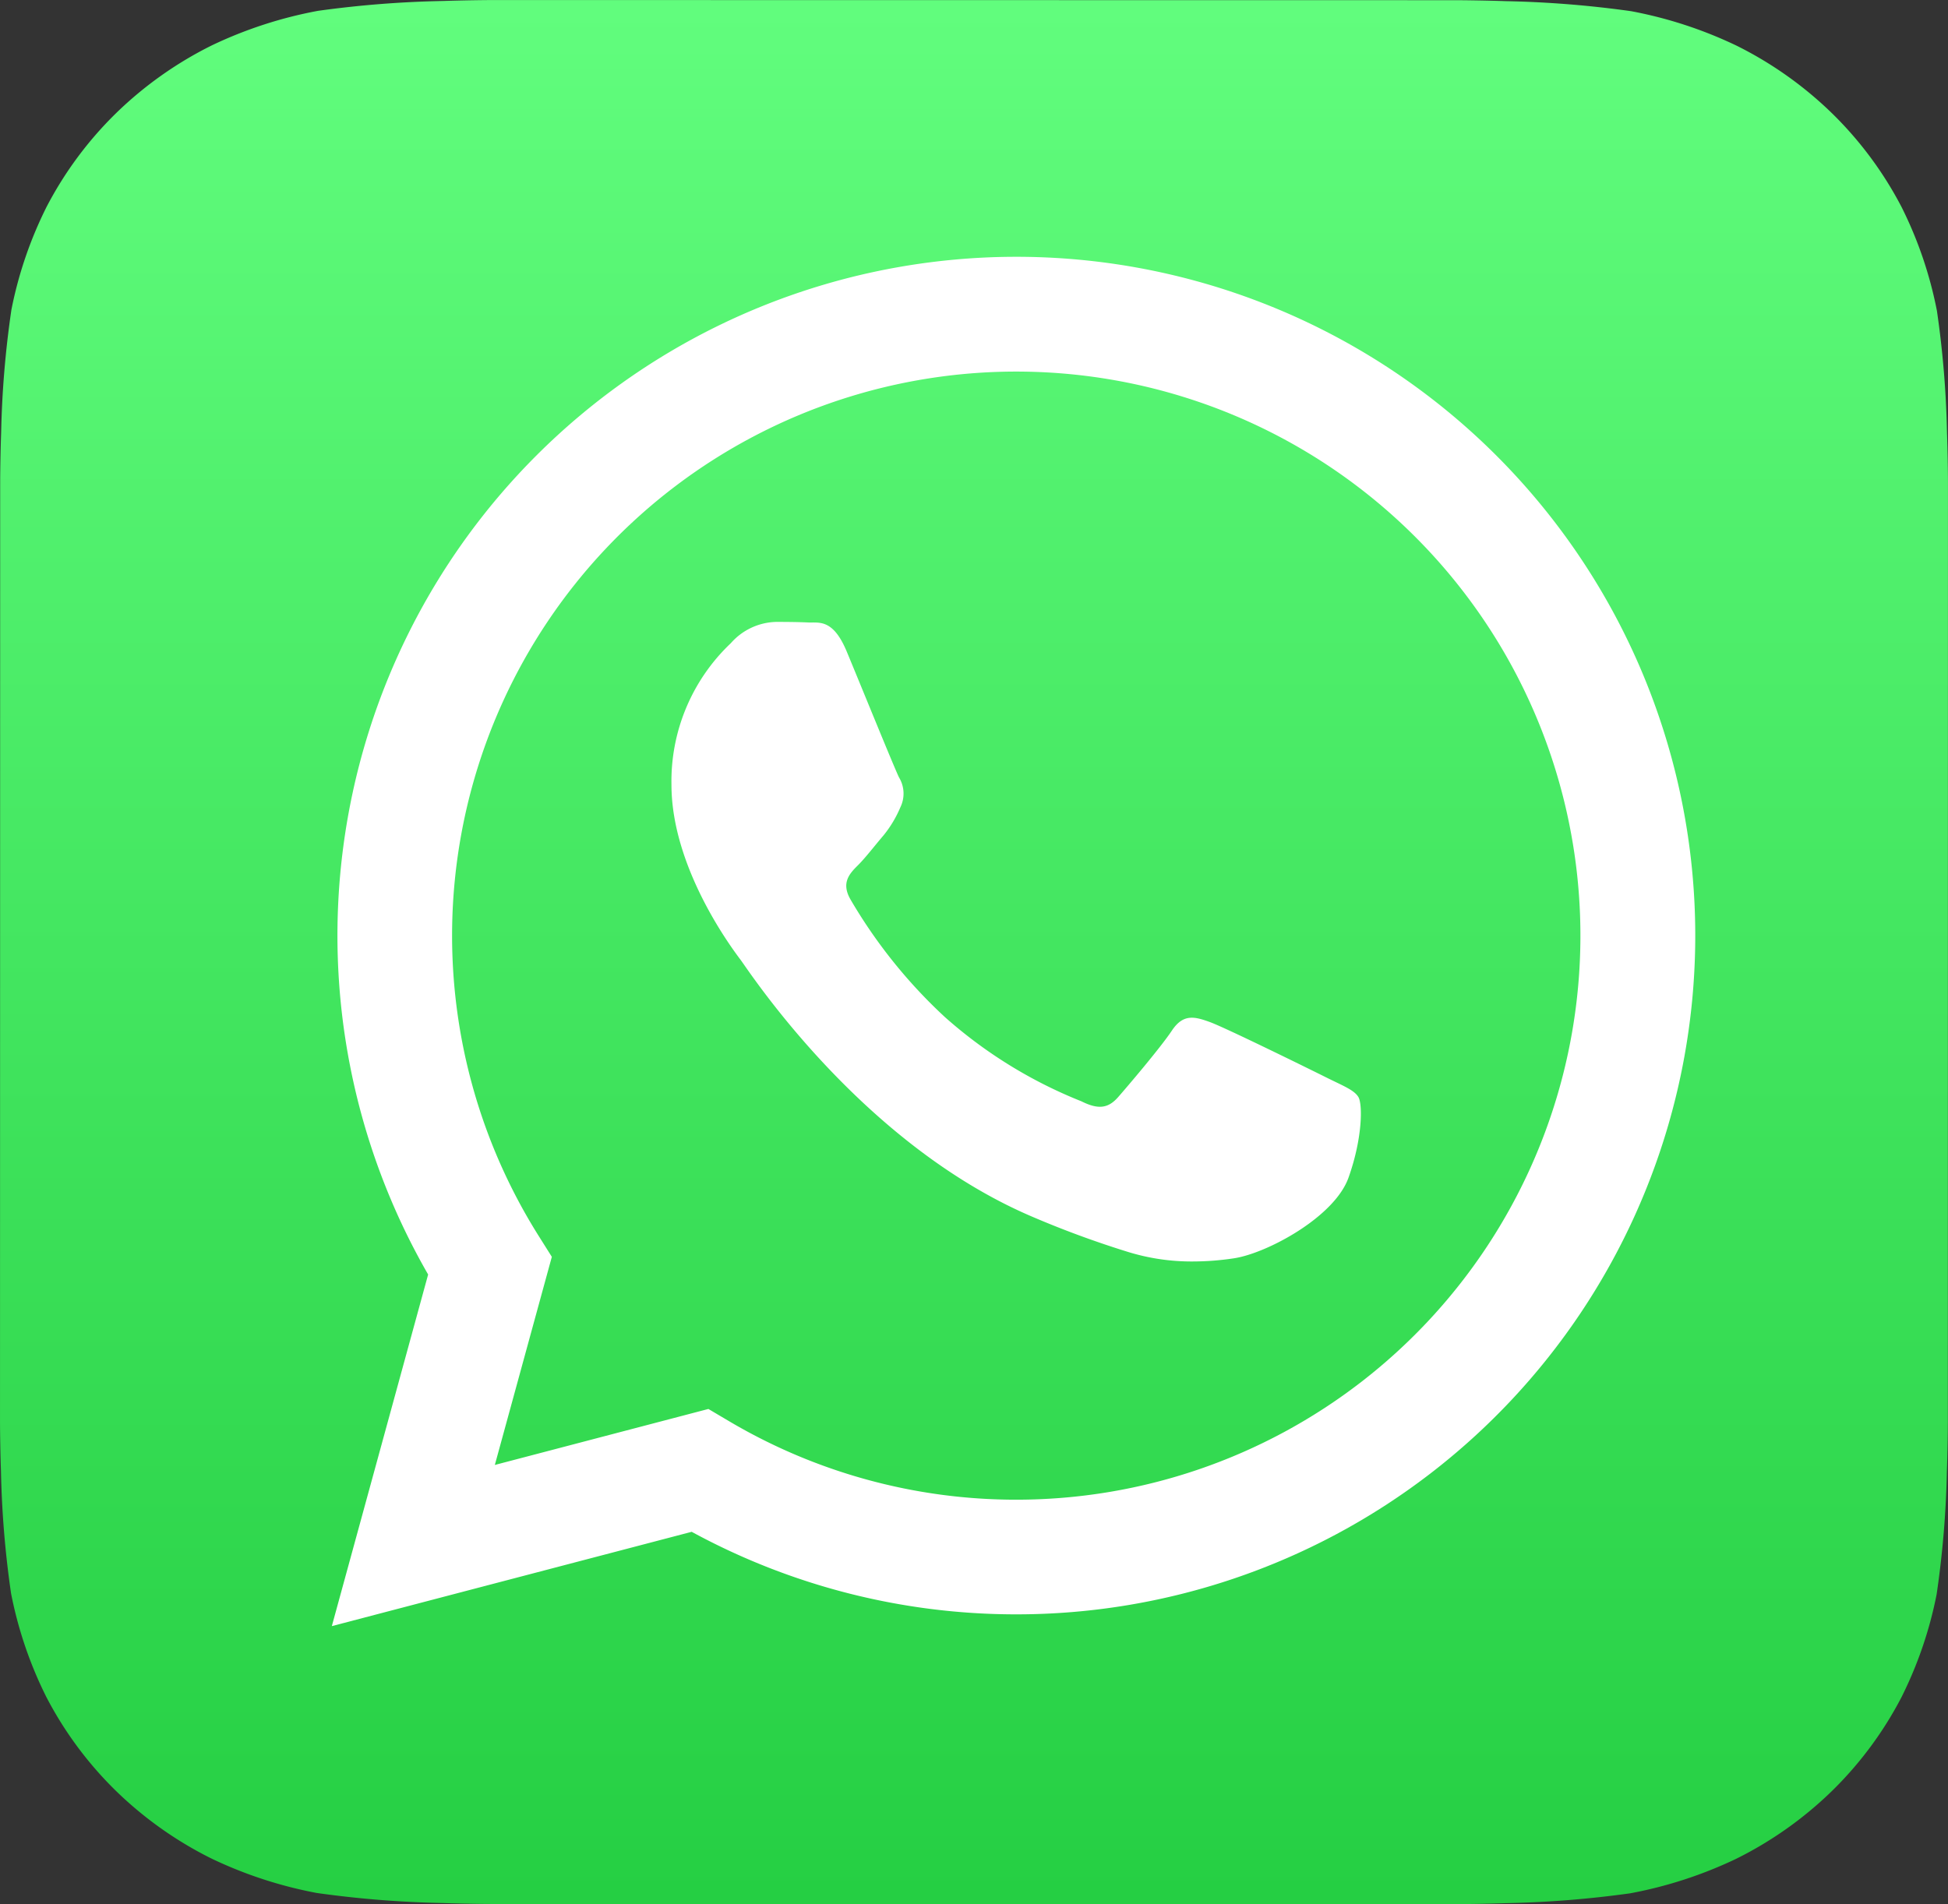 <svg xmlns="http://www.w3.org/2000/svg" xmlns:xlink="http://www.w3.org/1999/xlink" width="122.698" height="119.956" viewBox="0 0 122.698 119.956">
  <rect x="0" y="0" width="122.698" height="119.956" fill="#333333" stroke="none"/>
  <defs>
    <linearGradient id="linear-gradient" x1="0.5" y1="1" x2="0.5" gradientUnits="objectBoundingBox">
      <stop offset="0" stop-color="#25cf43"/>
      <stop offset="1" stop-color="#61fd7d"/>
    </linearGradient>
  </defs>
  <g id="Group_885" data-name="Group 885" transform="translate(-349.978 -240.978)">
    <g id="Icon_Shape" data-name="Icon Shape" transform="translate(349.978 240.978)">
      <path id="Path_1243" data-name="Path 1243" d="M472.667,330.493c0,.657-.02,2.081-.061,3.182a61.766,61.766,0,0,1-.647,7.749,25.42,25.42,0,0,1-2.222,6.493,23.294,23.294,0,0,1-4.38,5.9,23.791,23.791,0,0,1-6.029,4.266,26.873,26.873,0,0,1-6.679,2.173,66.277,66.277,0,0,1-7.866.621c-1.127.039-2.584.059-3.253.059l-60.415-.009c-.672,0-2.129-.02-3.254-.06a66.043,66.043,0,0,1-7.926-.633,26.817,26.817,0,0,1-6.641-2.172,23.785,23.785,0,0,1-6.035-4.283,23.3,23.3,0,0,1-4.363-5.894,25.464,25.464,0,0,1-2.222-6.53,61.994,61.994,0,0,1-.635-7.69c-.04-1.1-.06-2.526-.06-3.18l.01-59.065c0-.657.02-2.081.061-3.181a61.807,61.807,0,0,1,.647-7.749A25.425,25.425,0,0,1,352.917,254a23.3,23.3,0,0,1,4.38-5.9,23.791,23.791,0,0,1,6.029-4.266,26.871,26.871,0,0,1,6.679-2.173,66.275,66.275,0,0,1,7.866-.621c1.126-.039,2.584-.059,3.253-.059l60.415.009c.672,0,2.129.02,3.254.06a66.076,66.076,0,0,1,7.926.633,26.818,26.818,0,0,1,6.641,2.172,23.789,23.789,0,0,1,6.034,4.283,23.3,23.3,0,0,1,4.363,5.894,25.462,25.462,0,0,1,2.222,6.53,61.987,61.987,0,0,1,.635,7.69c.04,1.1.06,2.526.06,3.18Z" transform="translate(-349.978 -240.978)" fill-rule="evenodd" fill="url(#linear-gradient)"/>
    </g>
    <path id="WA_Logo" data-name="WA Logo" d="M6.066,64.113a42.762,42.762,0,1,1,37.053,21.41H43.1a42.739,42.739,0,0,1-20.434-5.2L0,86.264Zm18.949,9.238A35.49,35.49,0,0,0,43.1,78.3h.015a35.535,35.535,0,1,0-30.107-16.65L13.857,63l-3.59,13.111,13.451-3.527ZM50.1,62.676a61.5,61.5,0,0,1-6.091-2.25C33.288,55.8,26.289,45.012,25.754,44.3s-4.362-5.792-4.362-11.049a11.977,11.977,0,0,1,3.739-8.91A3.925,3.925,0,0,1,27.98,23c.712,0,1.425.007,2.048.037.077,0,.157,0,.24,0,.622,0,1.4-.007,2.164,1.831.89,2.139,3.027,7.4,3.294,7.93a1.966,1.966,0,0,1,.089,1.871,7.284,7.284,0,0,1-1.068,1.782c-.534.624-1.122,1.393-1.6,1.871-.535.532-1.092,1.111-.469,2.18a32.2,32.2,0,0,0,5.944,7.4,29.186,29.186,0,0,0,8.592,5.3c1.068.535,1.692.445,2.315-.267s2.671-3.119,3.383-4.188,1.424-.891,2.4-.535,6.232,2.941,7.3,3.475,1.781.8,2.048,1.247.267,2.584-.623,5.079-5.159,4.772-7.212,5.079a17.483,17.483,0,0,1-2.593.2A13.568,13.568,0,0,1,50.1,62.676Z" transform="translate(370.879 257.157)" fill="#fff"/>
  </g>
</svg>
